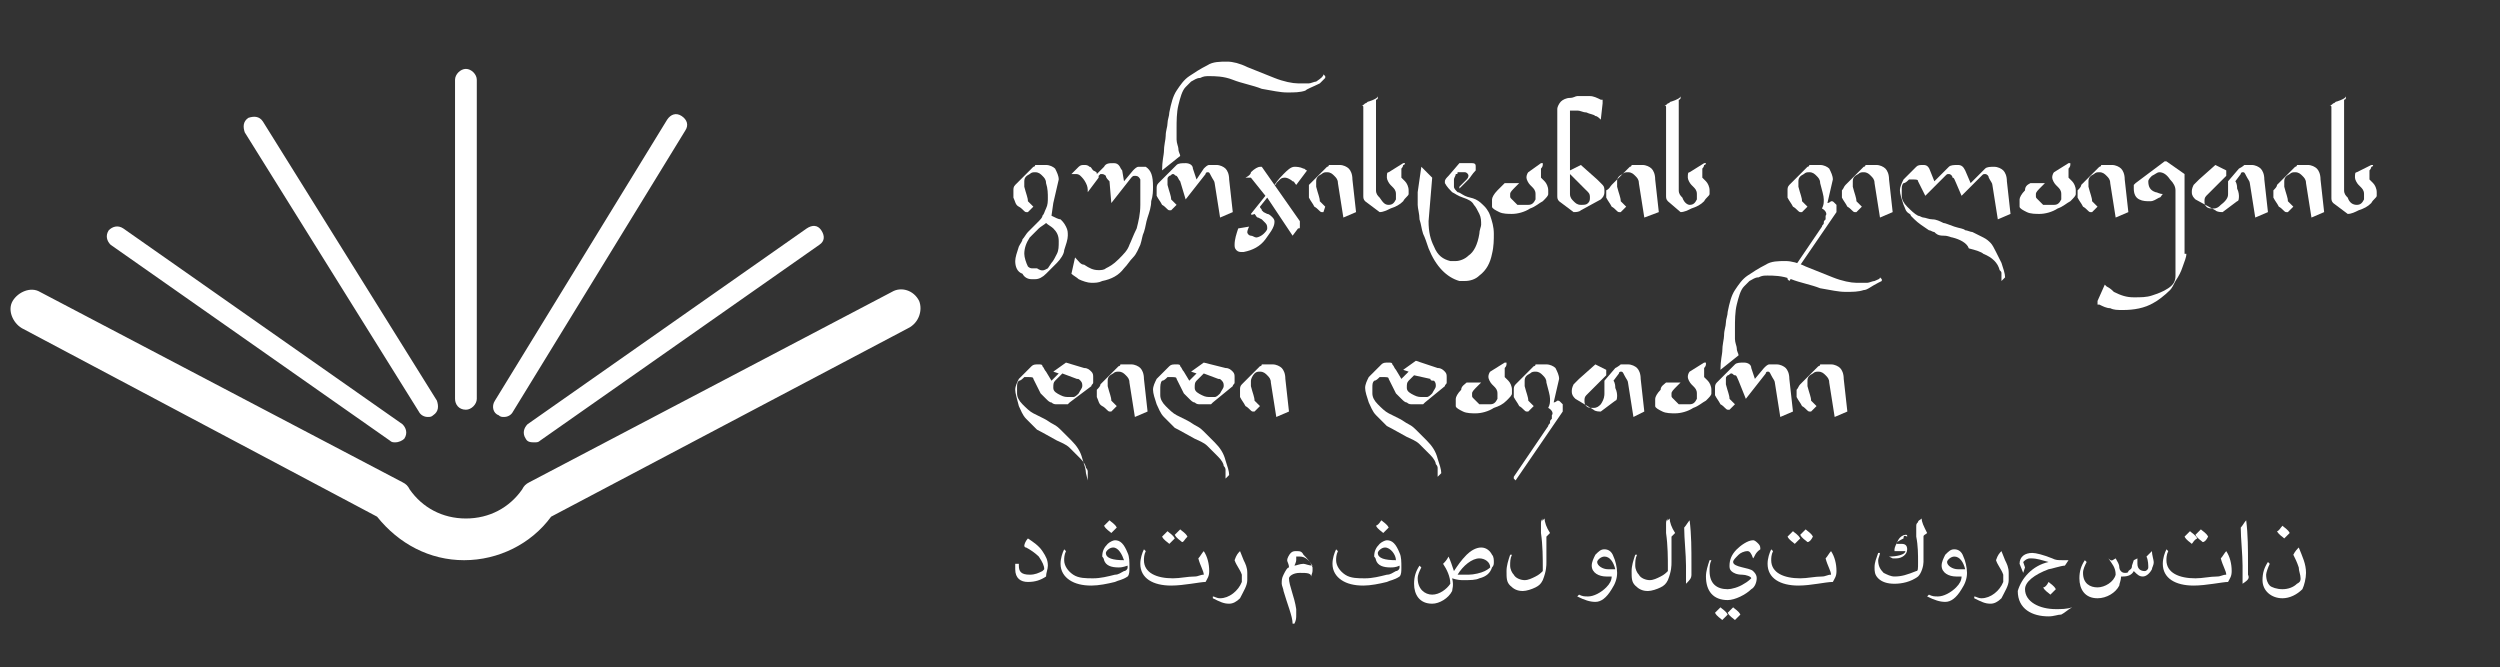 <?xml version="1.0" encoding="utf-8"?>
<!-- Generator: Adobe Illustrator 23.0.6, SVG Export Plug-In . SVG Version: 6.00 Build 0)  -->
<svg version="1.1" id="Layer_1" xmlns="http://www.w3.org/2000/svg" xmlns:xlink="http://www.w3.org/1999/xlink" x="0px" y="0px"
	 viewBox="0 0 137.9 36.8" style="enable-background:new 0 0 137.9 36.8;" xml:space="preserve">
<rect x="0" y="0" width="137.9" height="36.8" fill="#333333" stroke="none"/>
<style type="text/css">
	.st0{fill:#FFFFFF;}
</style>
<g>
	<path class="st0" d="M56.2,31.2c0,0.3,0.1,0.5,0.6,0.5c0.3,0,0.5-0.1,0.7-0.2c0,0,0.1-0.1,0.1-0.1c0-0.2-0.1-0.4-0.3-0.7
		c-0.2-0.2-0.5-0.4-0.7-0.5c-0.1,0-0.1-0.1-0.1-0.1c0-0.1,0.1-0.3,0.2-0.4l0,0c0.3,0.2,0.6,0.4,0.8,0.7c0.2,0.3,0.3,0.5,0.3,0.8
		c0,0.2-0.1,0.4-0.1,0.6c-0.3,0.2-0.6,0.3-1,0.3c-0.4,0-0.7-0.2-0.7-0.7c0-0.1,0-0.1,0-0.3H56.2z"/>
	<path class="st0" d="M61.7,31.3c-0.4,0-0.7-0.1-0.8-0.4c0-0.1-0.1-0.2-0.1-0.2c0-0.3,0.1-0.5,0.3-0.7c0.1-0.1,0.3-0.2,0.4-0.2
		c0.3,0,0.5,0.2,0.7,0.7c0.1,0.2,0.1,0.5,0.1,0.8c0,0.2,0,0.4-0.1,0.5c-0.3,0.2-0.5,0.2-0.7,0.3c-0.4,0.1-0.9,0.2-1.3,0.2
		c-0.5,0-0.9-0.1-1.2-0.3c-0.3-0.2-0.5-0.5-0.5-0.9c0-0.3,0.1-0.6,0.2-0.8l0.1,0.1c-0.1,0.2-0.1,0.4-0.1,0.5c0,0.3,0.2,0.6,0.5,0.8
		c0.3,0.2,0.7,0.2,1.1,0.2c0.4,0,0.8-0.1,1.2-0.2c0.2,0,0.3-0.1,0.5-0.2c0.1,0,0.2-0.1,0.2-0.2c0,0,0-0.1,0-0.1
		C61.9,31.3,61.8,31.3,61.7,31.3z M61.2,28.7c0.1,0.1,0.3,0.2,0.4,0.4c-0.1,0.1-0.2,0.2-0.3,0.3c-0.1-0.1-0.3-0.2-0.4-0.4
		C61,28.9,61.1,28.8,61.2,28.7z M61.4,30.2c-0.2,0-0.4,0.2-0.4,0.3c0,0.3,0.4,0.4,1,0.4C61.9,30.6,61.7,30.2,61.4,30.2z"/>
	<path class="st0" d="M64.6,32.3c-1,0-1.7-0.4-1.7-1.2c0-0.3,0.1-0.6,0.2-0.8l0.1,0.1c-0.1,0.2-0.1,0.4-0.1,0.5c0,0.7,0.7,1,1.6,1
		c0.4,0,0.8-0.1,1.2-0.1c0.2,0,0.3-0.1,0.5-0.1c0,0,0,0,0,0c0-0.2-0.2-0.5-0.3-0.9c0.1-0.1,0.2-0.3,0.3-0.4h0
		c0.2,0.3,0.3,0.7,0.3,1.1c0,0.3-0.1,0.4-0.2,0.6C66.2,32.1,65.3,32.3,64.6,32.3z M64.5,30c-0.1-0.1-0.3-0.2-0.4-0.4
		c0.1-0.1,0.2-0.2,0.3-0.3c0.1,0.1,0.3,0.2,0.4,0.4C64.7,29.8,64.6,29.9,64.5,30z M65.2,29.9c-0.1-0.1-0.3-0.2-0.4-0.4
		c0.1-0.1,0.2-0.2,0.3-0.3c0.1,0.1,0.3,0.2,0.4,0.4C65.3,29.8,65.3,29.9,65.2,29.9z"/>
	<path class="st0" d="M68.4,30.4l0.2,0.5c0.1,0.2,0.2,0.4,0.2,0.7v0.4c0,0.3-0.2,0.6-0.4,1c-0.2,0.2-0.4,0.3-0.6,0.3
		c-0.3,0-0.5-0.1-0.9-0.3l0-0.1c0.1,0,0.2,0.1,0.4,0.1c0.5,0,1-0.4,1.2-0.9c0-0.1,0-0.1,0-0.2c0-0.1,0-0.1,0-0.2
		c-0.1-0.3-0.3-0.5-0.4-0.8C68.2,30.6,68.3,30.5,68.4,30.4L68.4,30.4z"/>
	<path class="st0" d="M71.7,31.6c-0.4,0-0.6,0.2-0.6,0.3c0,0.4,0.3,1,0.4,1.7c0,0.1,0,0.2,0,0.3c0,0.2,0,0.3-0.1,0.5l-0.1,0
		c0-0.4-0.3-1.1-0.5-1.8c0-0.1-0.1-0.3-0.1-0.4c0-0.2,0-0.3,0.1-0.5c0.1-0.2,0.2-0.4,0.3-0.4c0-0.2-0.1-0.3-0.1-0.4
		c0-0.1,0.1-0.3,0.2-0.4c0.1-0.1,0.2-0.1,0.3-0.1c0.2,0,0.3,0,0.4,0.2c0.2,0.2,0.4,0.4,0.5,0.7c0,0.1,0,0.2,0,0.2
		c0,0.1-0.1,0.3-0.1,0.4C72.4,31.6,72.1,31.6,71.7,31.6z M72.4,31.2c-0.2-0.3-0.4-0.5-0.7-0.5c-0.1,0-0.1,0-0.2,0l0,0.2
		c0,0.1-0.1,0.3-0.1,0.3c0.1,0,0.3-0.1,0.5-0.1C72,31.1,72.2,31.2,72.4,31.2L72.4,31.2z"/>
	<path class="st0" d="M76.7,31.3c-0.4,0-0.7-0.1-0.8-0.4c0-0.1-0.1-0.2-0.1-0.2c0-0.3,0.1-0.5,0.3-0.7c0.1-0.1,0.3-0.2,0.4-0.2
		c0.3,0,0.5,0.2,0.7,0.7c0.1,0.2,0.1,0.5,0.1,0.8c0,0.2,0,0.4-0.1,0.5c-0.3,0.2-0.5,0.2-0.7,0.3c-0.4,0.1-0.9,0.2-1.3,0.2
		c-0.5,0-0.9-0.1-1.2-0.3c-0.3-0.2-0.5-0.5-0.5-0.9c0-0.3,0.1-0.6,0.2-0.8l0.1,0.1c-0.1,0.2-0.1,0.4-0.1,0.5c0,0.3,0.2,0.6,0.5,0.8
		c0.3,0.2,0.7,0.2,1.1,0.2c0.4,0,0.8-0.1,1.2-0.2c0.2,0,0.3-0.1,0.5-0.2c0.1,0,0.2-0.1,0.2-0.2c0,0,0-0.1,0-0.1
		C77,31.3,76.8,31.3,76.7,31.3z M76.2,28.7c0.1,0.1,0.3,0.2,0.4,0.4c-0.1,0.1-0.2,0.2-0.3,0.3c-0.1-0.1-0.3-0.2-0.4-0.4
		C76.1,28.9,76.1,28.8,76.2,28.7z M76.4,30.2c-0.2,0-0.4,0.2-0.4,0.3c0,0.3,0.4,0.4,1,0.4C77,30.6,76.7,30.2,76.4,30.2z"/>
	<path class="st0" d="M80.1,32.6c-0.2,0.4-0.7,0.7-1.1,0.7c-0.7,0-1-0.5-1-1.1c0-0.4,0.1-0.7,0.3-1l0.1,0.1
		c-0.1,0.2-0.2,0.4-0.2,0.6c0,0.6,0.4,0.9,0.8,0.9c0.4,0,0.8-0.3,1-0.6c0-0.4-0.2-0.8-0.4-1.1c0.1-0.1,0.2-0.2,0.3-0.4l0,0
		c0.1,0.2,0.2,0.5,0.3,0.8h0c0.2-0.3,0.4-0.6,0.7-0.9c0.2-0.2,0.5-0.4,0.8-0.4c0.3,0,0.5,0.2,0.6,0.4c0.1,0.1,0.1,0.3,0.1,0.4
		c0,0.1,0,0.2-0.1,0.3c-0.1,0.3-0.3,0.5-0.7,0.6c-0.2,0.1-0.5,0.1-0.9,0.1c-0.1,0-0.3,0-0.6-0.1C80.2,32.3,80.1,32.5,80.1,32.6z
		 M81,31.7c0.3,0,0.7-0.1,0.9-0.2c0.2-0.1,0.3-0.2,0.3-0.2c0-0.3-0.3-0.5-0.6-0.5c-0.4,0-0.9,0.4-1.2,0.9
		C80.5,31.7,80.7,31.7,81,31.7z"/>
	<path class="st0" d="M85.2,28.6c0,0.2,0.1,0.5,0.3,0.8c-0.1,0.1-0.1,0.1-0.2,0.2c0,0.4,0,1,0,1.4c0,0.2,0,0.5-0.2,1
		c-0.1,0.2-0.2,0.3-0.4,0.4c-0.2,0.1-0.5,0.2-0.7,0.2c-0.3,0-0.5-0.1-0.7-0.3c-0.2-0.2-0.2-0.4-0.2-0.8c0-0.3,0.1-0.6,0.2-0.9l0.1,0
		c-0.1,0.2-0.1,0.4-0.1,0.6c0,0.2,0.1,0.4,0.2,0.5c0.1,0.2,0.4,0.3,0.6,0.3c0.2,0,0.4-0.1,0.6-0.2c0.2-0.1,0.3-0.2,0.4-0.3
		c0-0.1,0-0.1,0-0.2c0-0.5,0-1.2-0.1-1.9c0-0.1,0-0.3,0-0.5c0-0.1,0-0.2,0.1-0.3C85,28.8,85.1,28.7,85.2,28.6L85.2,28.6z"/>
	<path class="st0" d="M88.6,31.8c-0.4,0-0.8-0.2-0.8-0.6c0-0.2,0.1-0.4,0.2-0.6c0.2-0.2,0.3-0.3,0.5-0.3c0.2,0,0.4,0.1,0.5,0.4
		c0.1,0.2,0.2,0.6,0.2,0.9c0,0.3-0.1,0.6-0.3,0.9c-0.3,0.5-0.6,0.7-0.9,0.7c-0.3,0-0.6-0.1-1-0.3l0.1-0.1c0.2,0.1,0.3,0.1,0.5,0.1
		c0.3,0,0.7-0.2,1-0.5c0.2-0.2,0.3-0.4,0.3-0.6C88.9,31.8,88.8,31.8,88.6,31.8z M88.5,30.7c-0.2,0-0.4,0.2-0.4,0.3
		c0,0.2,0.3,0.4,0.6,0.4c0.1,0,0.3,0,0.4,0C89,31,88.8,30.7,88.5,30.7z"/>
	<path class="st0" d="M92.1,28.6c0,0.2,0.1,0.5,0.3,0.8c-0.1,0.1-0.1,0.1-0.2,0.2c0,0.4,0,1,0,1.4c0,0.2,0,0.5-0.2,1
		c-0.1,0.2-0.2,0.3-0.4,0.4c-0.2,0.1-0.5,0.2-0.7,0.2c-0.3,0-0.5-0.1-0.7-0.3c-0.2-0.2-0.2-0.4-0.2-0.8c0-0.3,0.1-0.6,0.2-0.9l0.1,0
		c-0.1,0.2-0.1,0.4-0.1,0.6c0,0.2,0.1,0.4,0.2,0.5c0.1,0.2,0.4,0.3,0.6,0.3c0.2,0,0.4-0.1,0.6-0.2c0.2-0.1,0.3-0.2,0.4-0.3
		c0-0.1,0-0.1,0-0.2c0-0.5,0-1.2-0.1-1.9c0-0.1,0-0.3,0-0.5c0-0.1,0-0.2,0.1-0.3C91.9,28.8,92,28.7,92.1,28.6L92.1,28.6z"/>
	<path class="st0" d="M93,32.2c0-0.2,0-0.5,0-0.7v-0.3c0-0.6-0.1-1.5-0.1-2.1c0.1-0.1,0.2-0.3,0.3-0.4l0,0c0.1,0.8,0.1,1.6,0.1,2.4
		c0,0.2,0,0.4,0,0.6C93.3,31.9,93.2,32,93,32.2L93,32.2z"/>
	<path class="st0" d="M96.7,30.8c-0.1-0.3-0.2-0.4-0.3-0.4c-0.2,0-0.4,0.1-0.5,0.2c-0.2,0.2-0.3,0.3-0.3,0.4c0,0.3,0.9,0.3,1.1,0.5
		c0.1,0.1,0.2,0.2,0.2,0.4c0,0.2-0.1,0.5-0.3,0.6c-0.3,0.3-0.9,0.6-1.3,0.6c-0.8,0-1.2-0.5-1.2-1.3c0-0.3,0.1-0.6,0.2-0.9l0.1,0
		c-0.1,0.2-0.1,0.4-0.1,0.6c0,0.7,0.4,1,1,1c0.2,0,0.6-0.1,0.9-0.3c0.2-0.1,0.4-0.3,0.4-0.3c0-0.1-0.3-0.2-0.5-0.2
		c-0.3,0-0.5-0.1-0.6-0.2c-0.1-0.1-0.1-0.2-0.1-0.3c0-0.3,0.1-0.6,0.4-0.9c0.2-0.2,0.6-0.5,0.9-0.5c0.1,0,0.2,0.1,0.3,0.2
		c0.1,0.1,0.1,0.2,0.1,0.3C96.8,30.5,96.8,30.7,96.7,30.8L96.7,30.8z M95,34.2c-0.1-0.1-0.3-0.2-0.4-0.4c0.1-0.1,0.2-0.2,0.3-0.3
		c0.1,0.1,0.3,0.2,0.4,0.4C95.2,34,95.1,34.1,95,34.2z M95.7,34.2c-0.1-0.1-0.3-0.2-0.4-0.4c0.1-0.1,0.2-0.2,0.3-0.3
		c0.1,0.1,0.3,0.2,0.4,0.4C95.9,34,95.8,34.1,95.7,34.2z"/>
	<path class="st0" d="M99.2,32.3c-1,0-1.7-0.4-1.7-1.2c0-0.3,0.1-0.6,0.2-0.8l0.1,0.1c-0.1,0.2-0.1,0.4-0.1,0.5c0,0.7,0.7,1,1.6,1
		c0.4,0,0.8-0.1,1.2-0.1c0.2,0,0.3-0.1,0.5-0.1c0,0,0,0,0,0c0-0.2-0.2-0.5-0.3-0.9c0.1-0.1,0.2-0.3,0.3-0.4h0
		c0.2,0.3,0.3,0.7,0.3,1.1c0,0.3-0.1,0.4-0.2,0.6C100.7,32.1,99.9,32.3,99.2,32.3z M99,30c-0.1-0.1-0.3-0.2-0.4-0.4
		c0.1-0.1,0.2-0.2,0.3-0.3c0.1,0.1,0.3,0.2,0.4,0.4C99.2,29.8,99.1,29.9,99,30z M99.7,29.9c-0.1-0.1-0.3-0.2-0.4-0.4
		c0.1-0.1,0.2-0.2,0.3-0.3c0.1,0.1,0.3,0.2,0.4,0.4C99.9,29.8,99.8,29.9,99.7,29.9z"/>
	<path class="st0" d="M106,28.6c0,0.2,0.1,0.4,0.3,0.8c-0.1,0.1-0.2,0.1-0.2,0.2c0,0.5,0,1,0,1.4c0,0.2-0.1,0.6-0.3,0.8
		c-0.4,0.3-0.9,0.4-1.3,0.4c-0.4,0-0.7-0.1-0.9-0.3c-0.2-0.2-0.2-0.4-0.2-0.6c0-0.3,0.1-0.5,0.2-0.8l0.1,0c0,0.1-0.1,0.3-0.1,0.4
		c0,0.3,0.1,0.5,0.3,0.7c0.2,0.1,0.4,0.2,0.6,0.2c0.4,0,0.7-0.1,1.2-0.3c0.1,0,0.1-0.1,0.1-0.5c0-0.4,0-0.9-0.1-1.4
		c0-0.2,0-0.4,0-0.5c0-0.2,0-0.2,0.1-0.3C105.8,28.7,105.9,28.7,106,28.6L106,28.6z M105,29.7L105,29.7c-0.2,0.1-0.4,0.2-0.4,0.3
		h0.3c0.2,0,0.3,0.1,0.3,0.3c0,0.3-0.3,0.5-0.6,0.5c-0.1,0-0.2,0-0.2,0l-0.2-0.1v0c0.4,0,0.9-0.1,0.9-0.3c0,0-0.1,0-0.3,0
		c-0.2,0-0.3,0-0.3,0v-0.1c0-0.1,0.1-0.3,0.2-0.5c0.1-0.2,0.3-0.3,0.4-0.3c0.1,0,0.1,0,0.1,0.1C105,29.5,105,29.6,105,29.7L105,29.7
		z"/>
	<path class="st0" d="M107.9,31.8c-0.4,0-0.8-0.2-0.8-0.6c0-0.2,0.1-0.4,0.2-0.6c0.2-0.2,0.3-0.3,0.5-0.3c0.2,0,0.4,0.1,0.5,0.4
		c0.1,0.2,0.2,0.6,0.2,0.9c0,0.3-0.1,0.6-0.3,0.9c-0.3,0.5-0.6,0.7-0.9,0.7c-0.3,0-0.6-0.1-1-0.3l0.1-0.1c0.2,0.1,0.3,0.1,0.5,0.1
		c0.3,0,0.7-0.2,1-0.5c0.2-0.2,0.3-0.4,0.3-0.6C108.2,31.8,108.1,31.8,107.9,31.8z M107.8,30.7c-0.2,0-0.4,0.2-0.4,0.3
		c0,0.2,0.3,0.4,0.6,0.4c0.1,0,0.3,0,0.4,0C108.3,31,108.1,30.7,107.8,30.7z"/>
	<path class="st0" d="M110.4,30.4l0.2,0.5c0.1,0.2,0.2,0.4,0.2,0.7v0.4c0,0.3-0.2,0.6-0.4,1c-0.2,0.2-0.4,0.3-0.6,0.3
		c-0.3,0-0.5-0.1-0.9-0.3l0-0.1c0.1,0,0.2,0.1,0.4,0.1c0.5,0,1-0.4,1.2-0.9c0-0.1,0-0.1,0-0.2c0-0.1,0-0.1,0-0.2
		c-0.1-0.3-0.3-0.5-0.4-0.8C110.2,30.6,110.3,30.5,110.4,30.4L110.4,30.4z"/>
	<path class="st0" d="M113,31c-0.4-0.1-0.6-0.2-1-0.2c-0.2,0-0.3,0.1-0.4,0.2l0.1,0.3l-0.1,0.3l0,0l-0.2-0.5c0-0.4,0.3-0.6,0.7-0.6
		c0.2,0,0.6,0.1,1.1,0.3c0.2,0.1,0.3,0.1,0.6,0.1l0.3,0l0,0l-0.2,0.3c-0.2,0-0.8,0.2-0.9,0.2c-0.8,0.3-1.3,0.7-1.3,1.1
		c0,0.7,0.8,1.1,1.7,1.1c0.3,0,0.6,0,0.9-0.1l0,0c-0.2,0.1-0.4,0.3-0.6,0.4c-0.2,0-0.4,0.1-0.7,0.1c-0.9,0-1.7-0.4-1.7-1.4
		C111.5,31.9,112.1,31.2,113,31L113,31z M113,32.1c0.1,0.1,0.3,0.2,0.4,0.4c-0.1,0.1-0.2,0.2-0.3,0.3c-0.1-0.1-0.3-0.2-0.4-0.4
		C112.8,32.4,112.9,32.3,113,32.1z"/>
	<path class="st0" d="M116.7,30.8c0.1,0.2,0.2,0.3,0.2,0.5c0,0.1,0.1,0.3,0.3,0.3c0.1,0,0.2,0,0.2-0.1c0.1-0.1,0.2-0.1,0.2-0.3
		l0.1-0.3l0.2-0.1l0,0c0,0.1,0,0.2,0,0.3c0,0.3,0.2,0.4,0.4,0.4c0.1,0,0.2-0.1,0.2-0.2c0-0.1,0-0.4-0.1-0.6c0.1-0.1,0.2-0.2,0.3-0.3
		l0,0c0,0.2,0.1,0.5,0.1,0.6c0,0.2-0.1,0.3-0.1,0.4c-0.1,0.2-0.3,0.4-0.5,0.4c-0.2,0-0.3-0.1-0.5-0.3h0c-0.1,0.2-0.3,0.3-0.6,0.3
		h-0.1c0,0.2-0.1,0.4-0.1,0.5c-0.2,0.4-0.7,0.7-1.2,0.7c-0.7,0-1-0.5-1-1.1c0-0.4,0.1-0.7,0.3-1l0.1,0.1c-0.1,0.2-0.2,0.4-0.2,0.6
		c0,0.6,0.4,0.8,0.8,0.8c0.4,0,0.9-0.3,1-0.7c0-0.4-0.2-0.6-0.4-0.9C116.5,31,116.5,30.9,116.7,30.8L116.7,30.8z"/>
	<path class="st0" d="M121,32.3c-1,0-1.7-0.4-1.7-1.2c0-0.3,0.1-0.6,0.2-0.8l0.1,0.1c-0.1,0.2-0.1,0.4-0.1,0.5c0,0.7,0.7,1,1.6,1
		c0.4,0,0.8-0.1,1.2-0.1c0.2,0,0.3-0.1,0.5-0.1c0,0,0,0,0,0c0-0.2-0.2-0.5-0.3-0.9c0.1-0.1,0.2-0.3,0.3-0.4h0
		c0.2,0.3,0.3,0.7,0.3,1.1c0,0.3-0.1,0.4-0.2,0.6C122.6,32.1,121.7,32.3,121,32.3z M120.9,30c-0.1-0.1-0.3-0.2-0.4-0.4
		c0.1-0.1,0.2-0.2,0.3-0.3c0.1,0.1,0.3,0.2,0.4,0.4C121,29.8,121,29.9,120.9,30z M121.5,29.9c-0.1-0.1-0.3-0.2-0.4-0.4
		c0.1-0.1,0.2-0.2,0.3-0.3c0.1,0.1,0.3,0.2,0.4,0.4C121.7,29.8,121.6,29.9,121.5,29.9z"/>
	<path class="st0" d="M123.7,32.2c0-0.2,0-0.5,0-0.7v-0.3c0-0.6-0.1-1.5-0.1-2.1c0.1-0.1,0.2-0.3,0.3-0.4l0,0
		c0.1,0.8,0.1,1.6,0.1,2.4c0,0.2,0,0.4,0,0.6C124.1,31.9,124,32,123.7,32.2L123.7,32.2z"/>
	<path class="st0" d="M126.8,30.2c0.2,0.5,0.4,0.9,0.4,1.4c0,0.3-0.1,0.7-0.2,0.9c-0.3,0.3-0.7,0.5-1.1,0.5c-0.6,0-1.1-0.4-1.1-1
		c0-0.4,0.1-0.7,0.3-1l0.1,0.1c-0.1,0.2-0.2,0.5-0.2,0.6c0,0.3,0.1,0.5,0.2,0.6c0.1,0.1,0.4,0.2,0.7,0.2c0.3,0,0.6-0.1,0.8-0.3
		c0.2-0.1,0.2-0.2,0.2-0.3c0-0.2-0.1-0.4-0.1-0.6c-0.1-0.3-0.2-0.5-0.3-0.7C126.6,30.4,126.7,30.3,126.8,30.2L126.8,30.2z M125.9,29
		c0.1,0.1,0.3,0.2,0.4,0.4c-0.1,0.1-0.2,0.2-0.3,0.3c-0.1-0.1-0.3-0.2-0.4-0.4C125.7,29.3,125.8,29.1,125.9,29z"/>
</g>
<g>
	<g id="XMLID_19_">
		<g>
			<path class="st0" d="M50.1,18.1L30.4,28.5c-1.1,1.5-2.9,2.4-4.8,2.4c-1.9,0-3.6-0.9-4.8-2.4L1.2,18.1c-0.5-0.3-0.8-1-0.5-1.5
				c0.3-0.5,1-0.8,1.5-0.5l20,10.5c0.2,0.1,0.3,0.2,0.4,0.4c0.7,1,1.8,1.6,3.1,1.6c1.3,0,2.4-0.6,3.1-1.6c0.1-0.2,0.2-0.3,0.4-0.4
				l20-10.5c0.5-0.3,1.2-0.1,1.5,0.5C50.9,17.1,50.7,17.8,50.1,18.1z M23.1,22.7c0.1,0.2,0.3,0.3,0.5,0.3c0.1,0,0.2,0,0.3-0.1
				c0.3-0.2,0.3-0.5,0.2-0.8L14.5,6.7c-0.2-0.3-0.5-0.3-0.8-0.2c-0.3,0.2-0.3,0.5-0.2,0.8L23.1,22.7z M6.1,13.5l15.4,10.8
				c0.1,0.1,0.2,0.1,0.3,0.1c0.2,0,0.4-0.1,0.5-0.2c0.2-0.3,0.1-0.6-0.1-0.8L6.8,12.6c-0.3-0.2-0.6-0.1-0.8,0.1
				C5.8,13,5.9,13.3,6.1,13.5z M29,24.2c0.1,0.2,0.3,0.2,0.5,0.2c0.1,0,0.2,0,0.3-0.1l15.4-10.8c0.3-0.2,0.3-0.5,0.1-0.8
				c-0.2-0.3-0.5-0.3-0.8-0.1L29.1,23.4C28.9,23.6,28.8,23.9,29,24.2z M27.5,22.9c0.1,0.1,0.2,0.1,0.3,0.1c0.2,0,0.4-0.1,0.5-0.3
				l9.5-15.5c0.2-0.3,0.1-0.6-0.2-0.8c-0.3-0.2-0.6-0.1-0.8,0.2l-9.5,15.5C27.1,22.4,27.2,22.8,27.5,22.9z M25.7,22.6
				c0.3,0,0.6-0.3,0.6-0.6V4.4c0-0.3-0.3-0.6-0.6-0.6c-0.3,0-0.6,0.3-0.6,0.6V22C25.1,22.3,25.3,22.6,25.7,22.6z"/>
		</g>
	</g>
</g>
<g>
	<g>
		<path class="st0" d="M58.3,14.5l-0.6,0.6c-0.2,0.2-0.4,0.3-0.6,0.3c-0.1,0-0.1,0-0.2,0c-0.2,0-0.4-0.1-0.5-0.3
			C56.1,15,56,14.7,56,14.4c0-0.2,0.1-0.5,0.2-0.8c0.1-0.2,0.2-0.3,0.2-0.4c0.1-0.1,0.2-0.3,0.3-0.4c0.1-0.1,0.2-0.2,0.3-0.3
			c0.1-0.1,0.2-0.2,0.2-0.2c0.2-0.2,0.3-0.3,0.3-0.4c0.1-0.1,0.1-0.2,0.2-0.4c0.1-0.2,0.1-0.4,0.1-0.6c0-0.2,0-0.5-0.1-0.8
			c0-0.2-0.1-0.3-0.2-0.4c-0.1-0.1-0.2-0.2-0.4-0.2c-0.1,0-0.2,0-0.3,0.1c-0.2,0.1-0.3,0.2-0.3,0.4c0,0.1,0,0.2,0,0.3
			c0.1,0.4,0.2,0.6,0.2,0.8c0.1,0.1,0.2,0.2,0.3,0.3l0,0l-0.3,0.3l-0.1,0c-0.1,0-0.2-0.2-0.4-0.3s-0.2-0.3-0.3-0.5c0,0,0,0,0-0.1
			c0,0,0-0.1,0-0.1s0-0.1,0-0.2c0-0.1,0-0.2,0.1-0.3l1-1c0,0,0.1,0,0.1-0.1c0,0,0.1,0,0.1,0c0,0,0.1,0,0.1,0c0.1,0,0.2,0,0.4,0
			c0.2,0,0.4,0.1,0.5,0.2c0.1,0.2,0.2,0.4,0.2,0.6l-0.3,1.3L58,11.9c0.2,0.1,0.4,0.2,0.5,0.2c0.1,0.1,0.2,0.2,0.3,0.4
			c0.1,0.2,0.1,0.3,0.1,0.5c0,0.2-0.1,0.5-0.2,0.8C58.7,14,58.5,14.3,58.3,14.5z M57.8,14.8l0.2-0.3c0.1-0.1,0.2-0.3,0.3-0.5
			c0.1-0.2,0.1-0.4,0.1-0.7c0-0.3-0.1-0.5-0.3-0.7c-0.1-0.1-0.3-0.2-0.4-0.3c-0.1,0.1-0.3,0.2-0.4,0.3c-0.2,0.2-0.4,0.4-0.5,0.5
			c-0.2,0.3-0.3,0.6-0.3,0.9c0,0.2,0.1,0.5,0.2,0.7c0,0,0.1,0.1,0.2,0.1c0.1,0,0.2,0,0.3,0C57.5,15,57.6,14.9,57.8,14.8z"/>
		<path class="st0" d="M60.5,9.6l0.4-0.4C61,9,61.2,9,61.4,9c0.1,0,0.2,0,0.3,0.1c0.1,0.1,0.1,0.2,0.2,0.3L62,10l0.5-0.6
			c0.1-0.1,0.2-0.2,0.3-0.2c0,0,0,0,0.1,0c0,0,0.1,0,0.1,0c0,0,0.1,0,0.1,0c0,0,0.1,0,0.1,0c0.3,0.2,0.4,0.5,0.4,1.1
			c0,0.2,0,0.5-0.1,0.8c0,0.3-0.1,0.6-0.2,0.9c-0.1,0.3-0.1,0.5-0.2,0.8c-0.1,0.2-0.1,0.4-0.2,0.7c-0.1,0.2-0.2,0.5-0.4,0.7
			c-0.2,0.2-0.3,0.4-0.5,0.6c-0.3,0.4-0.7,0.6-1.2,0.7c-0.2,0.1-0.4,0.1-0.6,0.1c-0.2,0-0.5-0.1-0.7-0.2c-0.1-0.1-0.3-0.2-0.4-0.3
			l0.2-0.9c0.2,0.2,0.3,0.4,0.5,0.4c0.3,0.2,0.5,0.3,0.8,0.3c0.1,0,0.3,0,0.4-0.1c0.2-0.1,0.4-0.2,0.7-0.5c0.3-0.3,0.5-0.5,0.6-0.8
			c0.1-0.2,0.2-0.5,0.4-0.9c0.1-0.4,0.2-0.8,0.2-1.3c0,0,0-0.1,0-0.1c0-0.1,0-0.2,0-0.2c0-0.1,0-0.2,0-0.2c0-0.1,0-0.2,0-0.3
			c0-0.3,0-0.5,0-0.6c-0.1-0.2-0.2-0.2-0.3-0.2c-0.1,0-0.1,0-0.2,0.1l-1.1,1.4L61.2,10C61.1,9.9,61,9.8,61,9.7c0,0-0.1-0.1-0.2-0.1
			c0,0-0.1,0-0.1,0c0,0,0,0-0.1,0.1c0,0,0,0.1,0,0.1L60,10.6c0-0.2,0-0.3-0.1-0.5c-0.1-0.2-0.2-0.3-0.3-0.4
			c-0.1-0.1-0.2-0.1-0.3-0.1l-0.2,0l0.4-0.4c0,0,0,0,0,0c0,0,0,0,0,0c0,0,0,0,0,0c0.1-0.1,0.2-0.1,0.3-0.1c0.1,0,0.2,0,0.3,0.1
			c0.1,0,0.1,0.1,0.2,0.2C60.5,9.5,60.5,9.5,60.5,9.6z"/>
		<path class="st0" d="M66.4,9.3c0.1-0.1,0.2-0.2,0.3-0.2c0.1,0,0.2,0,0.4,0c0.2,0,0.4,0.1,0.5,0.2c0.1,0.1,0.2,0.3,0.2,0.6l0.2,1.8
			L67.3,12L67,10.1c0-0.1-0.1-0.2-0.2-0.4c-0.1-0.2-0.1-0.2-0.2-0.2c0,0-0.1,0-0.1,0.1l-1.1,1.4L65.1,10C65,9.9,65,9.8,64.9,9.7
			c-0.1,0-0.1-0.1-0.2-0.1c-0.1,0-0.1,0.1-0.2,0.1c-0.1,0.1-0.1,0.1-0.1,0.2c0,0.1,0,0.2,0,0.3c0.1,0.4,0.2,0.6,0.2,0.8
			c0.1,0.1,0.2,0.2,0.3,0.3l0,0l-0.3,0.3l-0.1,0c-0.1,0-0.2-0.2-0.4-0.3c-0.1-0.2-0.2-0.3-0.3-0.5c0,0,0,0,0-0.1c0,0,0-0.1,0-0.1
			s0-0.1,0-0.2c0-0.1,0-0.2,0.1-0.3l1-1c0.1-0.1,0.3-0.1,0.5-0.1c0.2,0,0.4,0.1,0.4,0.3l0.2,0.6L66.4,9.3z M72.8,4.6
			C72.4,4.8,72.1,4.9,72,5c-0.3,0.1-0.6,0.1-1,0.1c-0.4,0-0.8-0.1-1.4-0.2c-0.5-0.2-1.1-0.3-1.6-0.5c-0.5-0.2-1-0.2-1.3-0.2
			c-0.2,0-0.3,0-0.5,0.1c-0.2,0-0.3,0.1-0.5,0.2c-0.1,0.1-0.2,0.2-0.3,0.3c-0.2,0.2-0.3,0.6-0.4,1c-0.1,0.4-0.1,0.9-0.1,1.3
			c0,0.2,0,0.4,0,0.6c0,0.2,0.1,0.4,0.1,0.5c0,0.2,0.1,0.3,0.1,0.4l-1,0.8c0-0.5,0.1-0.9,0.1-1c0-0.4,0.1-0.7,0.1-0.9
			c0-0.3,0.1-0.5,0.1-0.7c0-0.2,0.1-0.4,0.1-0.6c0.1-0.5,0.2-0.9,0.4-1.2c0.2-0.3,0.4-0.6,0.7-0.8c0.3-0.2,0.6-0.4,1-0.6
			c0.3-0.2,0.7-0.2,1.1-0.2c0.3,0,0.7,0.1,1.1,0.3c0.5,0.2,1,0.4,1.5,0.6c0.5,0.2,1,0.3,1.3,0.3c0.2,0,0.4,0,0.6,0
			c0.1,0,0.3-0.1,0.4-0.1C72.9,4.3,73,4.2,73,4.1c0,0,0,0,0.1,0.1c0,0,0,0.1,0,0.1L72.8,4.6z"/>
		<path class="st0" d="M68.9,12.5c-0.1,0.2-0.1,0.3-0.1,0.3c0,0.1,0.1,0.2,0.2,0.2c0.1,0,0.2,0.1,0.3,0.1c0.1,0,0.3-0.1,0.4-0.2
			c0.1-0.1,0.2-0.2,0.2-0.3c0,0,0,0,0,0c0-0.1,0-0.2-0.1-0.3c-0.1-0.1-0.1-0.1-0.2-0.2l-0.2-0.1c-0.1,0-0.1-0.1-0.2-0.2
			C69,11.9,69,11.8,69,11.8l0.8-1l-0.8-1c0,0,0,0-0.1,0c-0.1,0-0.1,0-0.2,0c0.2-0.1,0.3-0.2,0.3-0.3c0.2-0.2,0.4-0.3,0.5-0.3l0.1,0
			l0.7,1c0.2-0.3,0.4-0.5,0.5-0.6c0.2-0.2,0.4-0.4,0.6-0.4c0.1,0,0.3,0,0.5,0.1c0.1,0,0.1,0.1,0.2,0.1l-0.6,0.8
			c-0.1-0.1-0.1-0.2-0.2-0.2c-0.1-0.1-0.3-0.2-0.4-0.2c-0.1,0-0.2,0-0.3,0.1c0,0,0,0-0.1,0.1s-0.1,0.1-0.1,0.1
			c0,0.1-0.1,0.1-0.1,0.1l1.4,2c0,0,0,0,0,0.1c0,0,0,0.1,0,0.1c0,0.1,0,0.1,0,0.1c0,0.1,0,0.1-0.1,0.1L71.3,13l-1.4-2.1l-0.4,0.5
			c0,0.1,0.1,0.1,0.1,0.2c0,0,0.1,0.1,0.1,0.1l0.2,0.1c0.1,0,0.2,0.1,0.3,0.2c0.1,0.1,0.1,0.2,0.1,0.2c0,0.1,0,0.2-0.1,0.4
			c-0.1,0.2-0.2,0.3-0.4,0.6c-0.3,0.4-0.7,0.6-1.2,0.7c0,0-0.1,0-0.1,0c-0.1,0-0.2,0-0.3-0.1c-0.1-0.1-0.1-0.2-0.1-0.3
			c0-0.3,0.1-0.6,0.2-0.9L68.9,12.5z"/>
		<path class="st0" d="M72.2,10.2l1-1c0,0,0.1,0,0.1-0.1c0,0,0.1,0,0.1,0c0,0,0.1,0,0.1,0c0.1,0,0.2,0,0.4,0c0.2,0,0.4,0.1,0.5,0.2
			c0.1,0.1,0.2,0.3,0.2,0.6l0.2,1.8L74.1,12l-0.3-1.9c0-0.2-0.1-0.3-0.2-0.4c-0.1-0.1-0.2-0.2-0.4-0.2c-0.1,0-0.2,0-0.3,0.1
			c-0.2,0.1-0.3,0.2-0.3,0.4c0,0.1,0,0.2,0,0.3c0.1,0.4,0.2,0.6,0.2,0.8c0.1,0.1,0.2,0.2,0.3,0.3l0,0L73,11.7l-0.1,0
			c-0.1,0-0.2-0.2-0.4-0.3c-0.1-0.2-0.2-0.3-0.3-0.5c0,0,0,0,0-0.1c0,0,0-0.1,0-0.1c0,0,0-0.1,0-0.2C72.2,10.4,72.2,10.3,72.2,10.2z
			"/>
		<path class="st0" d="M76.6,11.3c0.2,0,0.3-0.1,0.4-0.3c0-0.1,0-0.2,0-0.3c0-0.2-0.1-0.3-0.2-0.4l-0.1-0.1
			c-0.1-0.1-0.2-0.3-0.2-0.4c0-0.2,0-0.3,0.1-0.3L77.4,9l0.1,0c0,0,0,0.1-0.1,0.1c0,0,0,0.1-0.1,0.2c0,0.1,0,0.1,0,0.1
			c0,0.1,0,0.2,0,0.2c0,0,0,0.1,0,0.1c0,0,0,0,0,0.1l0.2,0.2c0.1,0.1,0.2,0.3,0.2,0.5c0,0.1,0,0.1,0,0.2c0,0.1-0.2,0.2-0.3,0.4
			c-0.2,0.2-0.4,0.3-0.7,0.4c-0.2,0.1-0.4,0.2-0.6,0.2l-0.8-0.6c-0.1-0.1-0.1-0.2-0.1-0.3c0,0,0,0,0,0V6c0-0.1,0-0.1,0-0.1
			c0,0,0-0.1-0.1-0.1c0.1,0,0.1,0,0.2-0.1c0.1,0,0.1-0.1,0.2-0.1c0.3-0.1,0.5-0.2,0.5-0.3c0,0,0,0.1,0,0.1c0,0,0,0.1-0.1,0.1
			c0,0,0,0.1,0,0.1v4.9c0,0.2,0.1,0.3,0.2,0.4C76.3,11.2,76.4,11.3,76.6,11.3z"/>
		<path class="st0" d="M82.2,11.9c0.1,0.3,0.2,0.6,0.2,1c0,0.3,0,0.7-0.1,1.1c-0.1,0.5-0.3,0.9-0.7,1.2c-0.2,0.2-0.5,0.3-0.8,0.3
			c-0.1,0-0.2,0-0.3,0c-0.7-0.2-1.3-0.8-1.7-1.8c-0.1-0.3-0.2-0.6-0.3-0.8c-0.1-0.3-0.1-0.5-0.2-0.8c0-0.3-0.1-0.6-0.1-0.8
			c0-0.2,0-0.4,0-0.7l0.2-1.4L79,9.8l-0.2,2.4c0,0.6,0.1,1,0.3,1.4c0.2,0.5,0.5,0.7,0.9,0.8c0.1,0,0.2,0,0.3,0
			c0.2,0,0.5-0.1,0.7-0.3c0.3-0.2,0.5-0.6,0.6-1.2c0-0.2,0.1-0.4,0.1-0.5c0-0.2,0-0.4-0.1-0.6c-0.1-0.2-0.2-0.4-0.3-0.5
			c-0.1-0.2-0.3-0.3-0.6-0.4c-0.3-0.1-0.4-0.2-0.6-0.3c-0.1-0.1-0.3-0.3-0.4-0.5c0,0,0-0.1,0-0.1c0-0.1,0.1-0.2,0.2-0.3L80.5,9
			c0,0,0.1,0,0.2,0C80.8,9,81,9,81.2,9c0.2,0,0.2,0.1,0.2,0.2c0,0.1,0,0.2,0,0.2c-0.2,0.2-0.3,0.4-0.4,0.5c-0.3,0.3-0.5,0.5-0.5,0.5
			l0-0.1l0.4-0.4c0,0,0.1-0.1,0.1-0.2c0-0.1-0.1-0.2-0.2-0.2c-0.1,0-0.2,0-0.3,0c0,0-0.1,0-0.1,0c0,0,0,0,0,0c0,0.1,0,0.1-0.1,0.1
			c0,0.1-0.1,0.2-0.1,0.3c0,0.1,0,0.3,0,0.4c0,0.1,0.1,0.2,0.2,0.3c0.1,0,0.2,0.1,0.4,0.2c0.2,0.1,0.4,0.1,0.6,0.2
			c0.2,0.1,0.3,0.2,0.5,0.4C81.9,11.4,82.1,11.6,82.2,11.9z"/>
		<path class="st0" d="M83,10.1h0.8c-0.1,0.1-0.2,0.2-0.2,0.2c-0.2,0.2-0.3,0.3-0.3,0.4c0,0,0,0.1,0,0.1c0,0.1,0,0.1,0.1,0.2
			c0.1,0.1,0.2,0.2,0.3,0.3c0.1,0,0.2,0,0.3,0c0.1,0,0.2,0,0.3,0c0.2,0,0.3-0.1,0.4-0.3c0-0.1,0-0.2,0-0.3c0-0.2-0.1-0.3-0.2-0.4
			l-0.1-0.1c-0.1-0.1-0.2-0.3-0.2-0.4c0-0.2,0.1-0.3,0.1-0.3L85,9l0.1,0c0,0,0,0.1,0,0.1c0,0,0,0.1-0.1,0.2c0,0.1,0,0.1,0,0.1
			c0,0.1,0,0.2,0,0.2c0,0,0,0.1,0,0.1c0,0,0,0,0,0.1l0.2,0.2c0.1,0.1,0.2,0.3,0.2,0.5c0,0.1,0,0.1,0,0.2c0,0.1-0.1,0.2-0.3,0.4
			c-0.2,0.1-0.4,0.3-0.7,0.4c-0.3,0.2-0.7,0.3-1,0.3c-0.2,0-0.5,0-0.7-0.1c-0.2-0.1-0.4-0.2-0.4-0.3c0-0.1,0-0.1,0-0.2c0,0,0,0,0,0
			c0-0.1,0-0.1,0-0.2c0-0.1,0.1-0.3,0.3-0.5C82.8,10.3,82.9,10.2,83,10.1z"/>
		<path class="st0" d="M88.3,6.6c-0.1-0.1-0.2-0.2-0.3-0.2c-0.1-0.1-0.3-0.1-0.5-0.2c-0.2,0-0.3-0.1-0.5-0.1c-0.2,0-0.3,0-0.4,0v3.3
			l0.6-0.3l0.9,0.8c0.1,0.1,0.2,0.2,0.3,0.3c0.1,0.1,0.1,0.2,0.1,0.4c0,0.2-0.1,0.3-0.2,0.4l-1.1,0.6c-0.1,0.1-0.3,0.1-0.4,0.1
			L86,11.1c-0.1-0.1-0.1-0.2-0.1-0.3c0,0,0,0,0,0V6c0-0.1,0.1-0.3,0.2-0.4s0.3-0.2,0.5-0.2c0.2,0,0.3-0.1,0.4-0.1c0.3,0,0.6,0,0.7,0
			c0.2,0,0.4,0.1,0.6,0.2c0,0,0.1,0,0.1,0c0,0,0,0.1,0,0.1c0,0,0,0,0,0.1L88.3,6.6z M86.6,9.6v1.1c0,0.2,0.1,0.3,0.2,0.4
			c0.1,0.1,0.2,0.2,0.4,0.2c0.2,0,0.3,0,0.4-0.1c0.1-0.1,0.1-0.2,0.1-0.3c0-0.1,0-0.2-0.1-0.3c0,0-0.1-0.1-0.2-0.2L86.6,9.6z"/>
		<path class="st0" d="M88.9,10.2l1-1c0,0,0.1,0,0.1-0.1c0,0,0.1,0,0.1,0c0,0,0.1,0,0.1,0c0.1,0,0.2,0,0.4,0c0.2,0,0.4,0.1,0.5,0.2
			c0.1,0.1,0.2,0.3,0.2,0.6l0.2,1.8L90.7,12l-0.3-1.9c0-0.2-0.1-0.3-0.2-0.4c-0.1-0.1-0.2-0.2-0.4-0.2c-0.1,0-0.2,0-0.3,0.1
			c-0.2,0.1-0.3,0.2-0.3,0.4c0,0.1,0,0.2,0,0.3c0.1,0.4,0.2,0.6,0.2,0.8c0.1,0.1,0.2,0.2,0.3,0.3l0,0l-0.3,0.3l-0.1,0
			c-0.1,0-0.2-0.2-0.4-0.3c-0.1-0.2-0.2-0.3-0.3-0.5c0,0,0,0,0-0.1c0,0,0-0.1,0-0.1c0,0,0-0.1,0-0.2C88.8,10.4,88.8,10.3,88.9,10.2z
			"/>
		<path class="st0" d="M93.2,11.3c0.2,0,0.3-0.1,0.4-0.3c0-0.1,0-0.2,0-0.3c0-0.2-0.1-0.3-0.2-0.4l-0.1-0.1
			c-0.1-0.1-0.2-0.3-0.2-0.4c0-0.2,0-0.3,0.1-0.3L94,9l0.1,0c0,0,0,0.1-0.1,0.1c0,0,0,0.1-0.1,0.2c0,0.1,0,0.1,0,0.1
			c0,0.1,0,0.2,0,0.2s0,0.1,0,0.1c0,0,0,0,0,0.1l0.2,0.2c0.1,0.1,0.2,0.3,0.2,0.5c0,0.1,0,0.1,0,0.2c0,0.1-0.2,0.2-0.3,0.4
			c-0.2,0.2-0.4,0.3-0.7,0.4c-0.2,0.1-0.4,0.2-0.6,0.2L92,11.1c-0.1-0.1-0.1-0.2-0.1-0.3c0,0,0,0,0,0V6c0-0.1,0-0.1,0-0.1
			c0,0,0-0.1-0.1-0.1c0.1,0,0.1,0,0.2-0.1c0.1,0,0.1-0.1,0.2-0.1c0.3-0.1,0.5-0.2,0.5-0.3c0,0,0,0.1,0,0.1c0,0,0,0.1-0.1,0.1
			c0,0,0,0.1,0,0.1v4.9c0,0.2,0.1,0.3,0.2,0.4C92.9,11.2,93.1,11.3,93.2,11.3z"/>
		<path class="st0" d="M100.5,11.5c0.1-0.2,0.1-0.3,0.1-0.5c0-0.2-0.1-0.5-0.2-0.9c0-0.2-0.1-0.3-0.2-0.4c-0.1-0.1-0.2-0.2-0.4-0.2
			c-0.1,0-0.2,0-0.3,0.1c-0.2,0.1-0.3,0.2-0.3,0.4c0,0.1,0,0.2,0,0.3c0.1,0.4,0.2,0.6,0.2,0.8c0.1,0.1,0.2,0.2,0.3,0.3l0,0l-0.3,0.3
			l-0.1,0c-0.1,0-0.2-0.2-0.4-0.3c-0.1-0.2-0.2-0.3-0.3-0.5c0,0,0,0,0-0.1c0,0,0-0.1,0-0.1c0,0,0-0.1,0-0.2c0-0.1,0-0.2,0.1-0.3l1-1
			c0,0,0.1,0,0.1-0.1c0,0,0.1,0,0.1,0c0,0,0.1,0,0.1,0c0.1,0,0.2,0,0.4,0c0.2,0,0.4,0.1,0.5,0.2c0.1,0.2,0.2,0.4,0.2,0.6l-0.3,1.3
			c0.1,0,0.2-0.1,0.2-0.1c0.1,0,0.1,0,0.2,0.1c0,0,0.1,0.1,0.1,0.1v0.4l-2.6,3.8l-0.1-0.1l0-0.1l1.9-2.8c0-0.1,0.1-0.1,0.1-0.2
			c0-0.1,0-0.1,0.1-0.2c0-0.1,0-0.1,0-0.2C100.8,11.8,100.7,11.6,100.5,11.5z"/>
		<path class="st0" d="M101.8,10.2l1-1c0,0,0.1,0,0.1-0.1c0,0,0.1,0,0.1,0c0,0,0.1,0,0.1,0c0.1,0,0.2,0,0.4,0c0.2,0,0.4,0.1,0.5,0.2
			c0.1,0.1,0.2,0.3,0.2,0.6l0.2,1.8l-0.7,0.3l-0.3-1.9c0-0.2-0.1-0.3-0.2-0.4c-0.1-0.1-0.2-0.2-0.4-0.2c-0.1,0-0.2,0-0.3,0.1
			c-0.2,0.1-0.3,0.2-0.3,0.4c0,0.1,0,0.2,0,0.3c0.1,0.4,0.2,0.6,0.2,0.8c0.1,0.1,0.2,0.2,0.3,0.3l0,0l-0.3,0.3l-0.1,0
			c-0.1,0-0.2-0.2-0.4-0.3c-0.1-0.2-0.2-0.3-0.3-0.5c0,0,0,0,0-0.1c0,0,0-0.1,0-0.1c0,0,0-0.1,0-0.2
			C101.7,10.4,101.7,10.3,101.8,10.2z"/>
		<path class="st0" d="M107.7,13.1c-0.1,0-0.2-0.1-0.5-0.1s-0.4-0.1-0.5-0.2c-0.1,0-0.2-0.1-0.3-0.1c-0.3-0.2-0.6-0.4-0.8-0.6
			c-0.1-0.1-0.2-0.2-0.2-0.2c0-0.1-0.1-0.1-0.2-0.2c-0.1-0.1-0.1-0.2-0.2-0.4c-0.1-0.3-0.2-0.6-0.2-0.8c0-0.2,0.1-0.4,0.2-0.6
			l0.7-0.7c0.1-0.1,0.2-0.1,0.4-0.1c0.2,0,0.3,0.1,0.4,0.4l0.2,0.5l0.8-0.8c0.1-0.1,0.3-0.1,0.5-0.1c0.2,0,0.3,0.1,0.4,0.3l0.3,0.7
			l0.8-0.8c0.1-0.1,0.3-0.1,0.5-0.1c0.2,0,0.4,0.1,0.5,0.2c0.1,0.1,0.2,0.3,0.2,0.6l0.2,1.8l-0.7,0.3l-0.3-1.9
			c0-0.1-0.1-0.2-0.2-0.4c0-0.1-0.1-0.2-0.2-0.2c-0.1,0-0.1,0-0.2,0.1l-1.1,1.1l-0.3-0.7c-0.1-0.2-0.1-0.3-0.2-0.3
			c0-0.1-0.1-0.2-0.2-0.2c-0.1,0-0.1,0-0.2,0.1l-1.1,1.1l-0.4-0.8c0-0.1-0.1-0.1-0.3-0.1c-0.1,0-0.2,0-0.2,0
			c-0.1,0.1-0.2,0.2-0.3,0.2c-0.1,0.1-0.1,0.2-0.1,0.4c0,0.1,0,0.2,0,0.3c0,0.2,0.1,0.4,0.3,0.6c0.2,0.2,0.4,0.4,0.6,0.5
			c0.1,0,0.2,0.1,0.3,0.1c0.1,0,0.3,0.1,0.5,0.1c0.2,0,0.4,0.1,0.6,0.2c0.1,0,0.3,0.1,0.6,0.2c0.3,0.1,0.5,0.1,0.6,0.2
			c0.1,0,0.3,0.1,0.4,0.1c0.2,0.1,0.4,0.2,0.6,0.3c0.2,0.1,0.3,0.2,0.4,0.3c0.1,0.1,0.2,0.3,0.3,0.5c0.1,0.2,0.2,0.4,0.3,0.6
			c0.1,0.3,0.2,0.6,0.2,0.8l-0.2,0.2c0-0.2,0-0.3,0-0.3c0,0,0-0.1,0-0.1c0-0.1,0-0.1-0.1-0.2c-0.1-0.4-0.4-0.7-0.9-0.9
			c-0.1-0.1-0.4-0.2-0.8-0.3C108.5,13.4,108.1,13.2,107.7,13.1z"/>
		<path class="st0" d="M112,10.1h0.8c-0.1,0.1-0.2,0.2-0.2,0.2c-0.2,0.2-0.3,0.3-0.3,0.4c0,0,0,0.1,0,0.1c0,0.1,0,0.1,0.1,0.2
			c0.1,0.1,0.2,0.2,0.3,0.3c0.1,0,0.2,0,0.3,0c0.1,0,0.2,0,0.3,0c0.2,0,0.3-0.1,0.4-0.3c0-0.1,0-0.2,0-0.3c0-0.2-0.1-0.3-0.2-0.4
			l-0.1-0.1c-0.1-0.1-0.2-0.3-0.2-0.4c0-0.2,0.1-0.3,0.1-0.3l0.8-0.5l0.1,0c0,0,0,0.1,0,0.1c0,0,0,0.1-0.1,0.2c0,0.1,0,0.1,0,0.1
			c0,0.1,0,0.2,0,0.2c0,0,0,0.1,0,0.1c0,0,0,0,0,0.1l0.2,0.2c0.1,0.1,0.2,0.3,0.2,0.5c0,0.1,0,0.1,0,0.2c0,0.1-0.1,0.2-0.3,0.4
			c-0.2,0.1-0.4,0.3-0.7,0.4c-0.3,0.2-0.7,0.3-1,0.3c-0.2,0-0.5,0-0.7-0.1c-0.2-0.1-0.4-0.2-0.4-0.3c0-0.1,0-0.1,0-0.2c0,0,0,0,0,0
			c0-0.1,0-0.1,0-0.2c0-0.1,0.1-0.3,0.3-0.5C111.7,10.3,111.8,10.2,112,10.1z"/>
		<path class="st0" d="M114.8,10.2l1-1c0,0,0.1,0,0.1-0.1c0,0,0.1,0,0.1,0c0,0,0.1,0,0.1,0c0.1,0,0.2,0,0.4,0c0.2,0,0.4,0.1,0.5,0.2
			c0.1,0.1,0.2,0.3,0.2,0.6l0.2,1.8l-0.7,0.3l-0.3-1.9c0-0.2-0.1-0.3-0.2-0.4c-0.1-0.1-0.2-0.2-0.4-0.2c-0.1,0-0.2,0-0.3,0.1
			c-0.2,0.1-0.3,0.2-0.3,0.4c0,0.1,0,0.2,0,0.3c0.1,0.4,0.2,0.6,0.2,0.8c0.1,0.1,0.2,0.2,0.3,0.3l0,0l-0.3,0.3l-0.1,0
			c-0.1,0-0.2-0.2-0.4-0.3c-0.1-0.2-0.2-0.3-0.3-0.5c0,0,0,0,0-0.1c0,0,0-0.1,0-0.1c0,0,0-0.1,0-0.2
			C114.7,10.4,114.8,10.3,114.8,10.2z"/>
		<path class="st0" d="M120.6,14c0,0.2-0.1,0.4-0.2,0.7c-0.1,0.3-0.2,0.5-0.4,0.8c-0.1,0.2-0.2,0.4-0.3,0.5
			c-0.3,0.3-0.7,0.6-0.9,0.7c-0.5,0.3-1.1,0.4-1.7,0.4c-0.3,0-0.5,0-0.7-0.1c-0.2,0-0.4-0.1-0.6-0.2c0,0-0.1,0-0.1,0
			c0,0,0-0.1,0-0.1c0,0,0,0,0-0.1l0.4-0.9l0.1,0.1c0.2,0.1,0.3,0.2,0.4,0.3c0.4,0.2,0.7,0.3,1.1,0.3c0.4,0,0.7,0,1-0.1
			c0.3-0.1,0.6-0.2,0.9-0.4c0.3-0.2,0.4-0.4,0.4-0.7v-4.6v-0.1c0-0.2-0.1-0.4-0.3-0.6c-0.2-0.3-0.4-0.4-0.6-0.4
			c-0.1,0-0.2,0.1-0.4,0.2c-0.1,0.1-0.2,0.2-0.2,0.3c0,0.3,0.1,0.5,0.4,0.6c0.1,0,0.2,0.1,0.4,0.1c-0.1,0.1-0.1,0.2-0.2,0.2
			c-0.2,0.1-0.3,0.2-0.5,0.2c-0.2,0-0.4,0-0.6-0.1c-0.2-0.1-0.3-0.3-0.3-0.6c0-0.1,0-0.1,0-0.2c0,0,0.1-0.1,0.1-0.1l1.6-1.2h0.1
			l1,0.7l0,0.1V14z"/>
		<path class="st0" d="M122.9,10.7L122.9,10.7c0,0,0-0.1,0-0.2c0-0.2,0-0.3,0-0.5l0.6-0.7c0.2-0.1,0.3-0.2,0.3-0.2
			c0.1,0,0.2,0,0.4,0c0.2,0,0.4,0.1,0.5,0.2c0.1,0.1,0.2,0.3,0.2,0.6l0.2,1.8l-0.7,0.3l-0.3-1.9c0-0.1-0.1-0.2-0.2-0.4
			c-0.1-0.2-0.1-0.2-0.2-0.2c0,0-0.1,0-0.1,0.1l-0.3,0.4c0,0,0.1,0.1,0.1,0.4c0.1,0.2,0.1,0.4,0.1,0.4c0,0.1,0,0.3-0.1,0.3l-0.8,0.6
			c-0.1,0-0.3,0-0.4-0.1l-1.1-0.6c-0.1-0.1-0.2-0.2-0.2-0.4c0-0.1,0-0.2,0.1-0.4c0,0,0.1-0.1,0.3-0.3l0.9-0.8l0.6,0.3v0.3l-0.9,0.9
			c-0.1,0.1-0.1,0.1-0.2,0.2c-0.1,0.1-0.1,0.2-0.1,0.3c0,0.1,0,0.2,0.1,0.3c0.1,0.1,0.2,0.1,0.4,0.1c0.2,0,0.3-0.1,0.4-0.2
			C122.9,11,122.9,10.8,122.9,10.7z"/>
		<path class="st0" d="M125.6,10.2l1-1c0,0,0.1,0,0.1-0.1c0,0,0.1,0,0.1,0c0,0,0.1,0,0.1,0c0.1,0,0.2,0,0.4,0c0.2,0,0.4,0.1,0.5,0.2
			c0.1,0.1,0.2,0.3,0.2,0.6l0.2,1.8l-0.7,0.3l-0.3-1.9c0-0.2-0.1-0.3-0.2-0.4c-0.1-0.1-0.2-0.2-0.4-0.2c-0.1,0-0.2,0-0.3,0.1
			c-0.2,0.1-0.3,0.2-0.3,0.4c0,0.1,0,0.2,0,0.3c0.1,0.4,0.2,0.6,0.2,0.8c0.1,0.1,0.2,0.2,0.3,0.3l0,0l-0.3,0.3l-0.1,0
			c-0.1,0-0.2-0.2-0.4-0.3c-0.1-0.2-0.2-0.3-0.3-0.5c0,0,0,0,0-0.1c0,0,0-0.1,0-0.1c0,0,0-0.1,0-0.2
			C125.5,10.4,125.6,10.3,125.6,10.2z"/>
		<path class="st0" d="M130,11.3c0.2,0,0.3-0.1,0.4-0.3c0-0.1,0-0.2,0-0.3c0-0.2-0.1-0.3-0.2-0.4l-0.1-0.1c-0.1-0.1-0.2-0.3-0.2-0.4
			c0-0.2,0-0.3,0.1-0.3l0.8-0.4l0.1,0c0,0,0,0.1-0.1,0.1c0,0,0,0.1-0.1,0.2c0,0.1,0,0.1,0,0.1c0,0.1,0,0.2,0,0.2c0,0,0,0.1,0,0.1
			c0,0,0,0,0,0.1l0.2,0.2c0.1,0.1,0.2,0.3,0.2,0.5c0,0.1,0,0.1,0,0.2c0,0.1-0.2,0.2-0.3,0.4c-0.2,0.2-0.4,0.3-0.7,0.4
			c-0.2,0.1-0.4,0.2-0.6,0.2l-0.8-0.6c-0.1-0.1-0.1-0.2-0.1-0.3c0,0,0,0,0,0V6c0-0.1,0-0.1,0-0.1c0,0,0-0.1-0.1-0.1
			c0.1,0,0.1,0,0.2-0.1c0.1,0,0.1-0.1,0.2-0.1c0.3-0.1,0.5-0.2,0.5-0.3c0,0,0,0.1,0,0.1c0,0,0,0.1-0.1,0.1c0,0,0,0.1,0,0.1v4.9
			c0,0.2,0.1,0.3,0.2,0.4C129.6,11.2,129.8,11.3,130,11.3z"/>
	</g>
	<g>
		<path class="st0" d="M59.8,20.3c0.2,0,0.3,0.1,0.4,0.2c0.1,0.1,0.1,0.2,0.1,0.3c0,0.1,0,0.1,0,0.2c0,0,0,0.1,0,0.1
			c0,0.1-0.1,0.1-0.1,0.2L59,22.2c0,0-0.1,0.1-0.1,0.1s-0.1,0-0.2,0c-0.1,0-0.3,0-0.4,0c-0.1,0-0.2,0-0.3-0.1
			c-0.1,0-0.2-0.1-0.3-0.2c-0.1-0.1-0.2-0.2-0.3-0.3l-0.4-0.8c0-0.1-0.1-0.1-0.3-0.1c-0.1,0-0.2,0-0.2,0c-0.1,0.1-0.2,0.2-0.3,0.2
			c-0.1,0.1-0.1,0.2-0.1,0.4c0,0.1,0,0.2,0,0.3c0,0.2,0.1,0.4,0.3,0.6c0.2,0.2,0.4,0.4,0.6,0.5c0.2,0.1,0.4,0.2,0.6,0.3
			c0.2,0.1,0.3,0.2,0.5,0.3c0.2,0.1,0.3,0.2,0.5,0.4c0.2,0.2,0.3,0.3,0.5,0.5c0.3,0.3,0.5,0.6,0.6,1c0.1,0.3,0.2,0.6,0.2,0.8
			L60,26.5c0-0.1,0-0.2,0-0.3c0-0.1,0-0.2,0-0.2c0,0,0-0.1-0.1-0.2c0-0.1-0.1-0.3-0.3-0.5c-0.2-0.2-0.4-0.4-0.6-0.6
			c-0.2-0.2-0.5-0.3-0.7-0.4c-0.7-0.4-1.1-0.6-1.1-0.6c-0.2-0.2-0.4-0.4-0.6-0.6c-0.2-0.2-0.3-0.5-0.4-0.7C56.1,22,56,21.7,56,21.5
			c0-0.2,0.1-0.4,0.2-0.6l0.7-0.7c0.1-0.1,0.2-0.1,0.4-0.1c0.1,0,0.2,0,0.2,0.1c0.1,0.1,0.1,0.2,0.2,0.3L58,21l0.4-0.4l-0.3-0.1
			l0.7-0.5L59.8,20.3z M58.1,21.4c0,0.2,0.2,0.3,0.4,0.4c0.2,0.1,0.3,0.1,0.5,0.1c0,0,0.1,0,0.2,0c0.1,0,0.2-0.1,0.3-0.2
			c0.1-0.2,0.2-0.3,0.2-0.4c0-0.1,0-0.2-0.1-0.3c-0.1-0.1-0.1-0.1-0.2-0.1l-0.8-0.3L58.2,21C58.1,21.1,58.1,21.2,58.1,21.4z"/>
		<path class="st0" d="M60.7,21.2l1-1c0,0,0.1,0,0.1-0.1c0,0,0.1,0,0.1,0c0,0,0.1,0,0.1,0c0.1,0,0.2,0,0.4,0c0.2,0,0.4,0.1,0.5,0.2
			c0.1,0.1,0.2,0.3,0.2,0.6l0.2,1.8L62.6,23l-0.3-1.9c0-0.2-0.1-0.3-0.2-0.4c-0.1-0.1-0.2-0.2-0.4-0.2c-0.1,0-0.2,0-0.3,0.1
			c-0.2,0.1-0.3,0.2-0.3,0.4c0,0.1,0,0.2,0,0.3c0.1,0.4,0.2,0.6,0.2,0.8c0.1,0.1,0.2,0.2,0.3,0.3l0,0l-0.3,0.3l-0.1,0
			c-0.1,0-0.2-0.2-0.4-0.3s-0.2-0.3-0.3-0.5c0,0,0,0,0-0.1c0,0,0-0.1,0-0.1s0-0.1,0-0.2C60.6,21.4,60.7,21.3,60.7,21.2z"/>
		<path class="st0" d="M67.6,20.3c0.2,0,0.3,0.1,0.4,0.2c0.1,0.1,0.1,0.2,0.1,0.3c0,0.1,0,0.1,0,0.2c0,0,0,0.1,0,0.1
			c0,0.1-0.1,0.1-0.1,0.2l-1.1,0.9c0,0-0.1,0.1-0.1,0.1c-0.1,0-0.1,0-0.2,0c-0.1,0-0.3,0-0.4,0c-0.1,0-0.2,0-0.3-0.1
			c-0.1,0-0.2-0.1-0.3-0.2c-0.1-0.1-0.2-0.2-0.3-0.3l-0.4-0.8c0-0.1-0.1-0.1-0.3-0.1c-0.1,0-0.2,0-0.2,0c-0.1,0.1-0.2,0.2-0.3,0.2
			C64,21.1,64,21.3,64,21.5c0,0.1,0,0.2,0,0.3c0,0.2,0.1,0.4,0.3,0.6c0.2,0.2,0.4,0.4,0.6,0.5c0.2,0.1,0.4,0.2,0.6,0.3
			c0.2,0.1,0.3,0.2,0.5,0.3c0.2,0.1,0.3,0.2,0.5,0.4c0.2,0.2,0.3,0.3,0.5,0.5c0.3,0.3,0.5,0.6,0.6,1c0.1,0.3,0.2,0.6,0.2,0.8
			l-0.2,0.2c0-0.1,0-0.2,0-0.3c0-0.1,0-0.2,0-0.2s0-0.1-0.1-0.2c0-0.1-0.1-0.3-0.3-0.5c-0.2-0.2-0.4-0.4-0.6-0.6
			c-0.2-0.2-0.5-0.3-0.7-0.4c-0.7-0.4-1.1-0.6-1.1-0.6c-0.2-0.2-0.4-0.4-0.6-0.6c-0.2-0.2-0.3-0.5-0.4-0.7c-0.1-0.3-0.2-0.6-0.2-0.8
			c0-0.2,0.1-0.4,0.2-0.6l0.7-0.7c0.1-0.1,0.2-0.1,0.4-0.1c0.1,0,0.2,0,0.2,0.1c0.1,0.1,0.1,0.2,0.2,0.3l0.3,0.5l0.4-0.4l-0.3-0.1
			l0.7-0.5L67.6,20.3z M65.9,21.4c0,0.2,0.2,0.3,0.4,0.4c0.2,0.1,0.3,0.1,0.5,0.1c0,0,0.1,0,0.2,0c0.1,0,0.2-0.1,0.3-0.2
			c0.1-0.2,0.2-0.3,0.2-0.4c0-0.1,0-0.2-0.1-0.3c-0.1-0.1-0.1-0.1-0.2-0.1l-0.8-0.3L66,21C65.9,21.1,65.9,21.2,65.9,21.4z"/>
		<path class="st0" d="M68.5,21.2l1-1c0,0,0.1,0,0.1-0.1c0,0,0.1,0,0.1,0c0,0,0.1,0,0.1,0c0.1,0,0.2,0,0.4,0c0.2,0,0.4,0.1,0.5,0.2
			c0.1,0.1,0.2,0.3,0.2,0.6l0.2,1.8L70.4,23l-0.3-1.9c0-0.2-0.1-0.3-0.2-0.4c-0.1-0.1-0.2-0.2-0.4-0.2c-0.1,0-0.2,0-0.3,0.1
			C69.1,20.7,69,20.9,69,21c0,0.1,0,0.2,0,0.3c0.1,0.4,0.2,0.6,0.2,0.8c0.1,0.1,0.2,0.2,0.3,0.3l0,0l-0.3,0.3l-0.1,0
			c-0.1,0-0.2-0.2-0.4-0.3c-0.1-0.2-0.2-0.3-0.3-0.5c0,0,0,0,0-0.1c0,0,0-0.1,0-0.1c0,0,0-0.1,0-0.2C68.4,21.4,68.4,21.3,68.5,21.2z
			"/>
		<path class="st0" d="M79.3,20.3c0.2,0,0.3,0.1,0.4,0.2c0.1,0.1,0.1,0.2,0.1,0.3c0,0.1,0,0.1,0,0.2c0,0,0,0.1,0,0.1
			c0,0.1-0.1,0.1-0.1,0.2l-1.1,0.9c0,0-0.1,0.1-0.1,0.1c-0.1,0-0.1,0-0.2,0c-0.1,0-0.3,0-0.4,0c-0.1,0-0.2,0-0.3-0.1
			c-0.1,0-0.2-0.1-0.3-0.2c-0.1-0.1-0.2-0.2-0.3-0.3l-0.4-0.8c0-0.1-0.1-0.1-0.3-0.1c-0.1,0-0.2,0-0.2,0C76,20.9,75.9,21,75.8,21
			c-0.1,0.1-0.1,0.2-0.1,0.4c0,0.1,0,0.2,0,0.3c0,0.2,0.1,0.4,0.3,0.6c0.2,0.2,0.4,0.4,0.6,0.5c0.2,0.1,0.4,0.2,0.6,0.3
			c0.2,0.1,0.3,0.2,0.5,0.3c0.2,0.1,0.3,0.2,0.5,0.4c0.2,0.2,0.3,0.3,0.5,0.5c0.3,0.3,0.5,0.6,0.6,1c0.1,0.3,0.2,0.6,0.2,0.8
			l-0.2,0.2c0-0.1,0-0.2,0-0.3c0-0.1,0-0.2,0-0.2c0,0,0-0.1-0.1-0.2c0-0.1-0.1-0.3-0.3-0.5c-0.2-0.2-0.4-0.4-0.6-0.6
			c-0.2-0.2-0.5-0.3-0.7-0.4c-0.7-0.4-1.1-0.6-1.1-0.6c-0.2-0.2-0.4-0.4-0.6-0.6c-0.2-0.2-0.3-0.5-0.4-0.7c-0.1-0.3-0.2-0.6-0.2-0.8
			c0-0.2,0.1-0.4,0.2-0.6l0.7-0.7c0.1-0.1,0.2-0.1,0.4-0.1c0.1,0,0.2,0,0.2,0.1c0.1,0.1,0.1,0.2,0.2,0.3l0.3,0.5l0.4-0.4l-0.3-0.1
			l0.7-0.5L79.3,20.3z M77.6,21.4c0,0.2,0.2,0.3,0.4,0.4c0.2,0.1,0.3,0.1,0.5,0.1c0,0,0.1,0,0.2,0c0.1,0,0.2-0.1,0.3-0.2
			c0.1-0.2,0.2-0.3,0.2-0.4c0-0.1,0-0.2-0.1-0.3C79,21,78.9,21,78.9,20.9L78,20.7L77.7,21C77.6,21.1,77.6,21.2,77.6,21.4z"/>
		<path class="st0" d="M80.9,21.1h0.8c-0.1,0.1-0.2,0.2-0.2,0.2c-0.2,0.2-0.3,0.3-0.3,0.4c0,0,0,0.1,0,0.1c0,0.1,0,0.1,0.1,0.2
			c0.1,0.1,0.2,0.2,0.3,0.3c0.1,0,0.2,0,0.3,0c0.1,0,0.2,0,0.3,0c0.2,0,0.3-0.1,0.4-0.3c0-0.1,0-0.2,0-0.3c0-0.2-0.1-0.3-0.2-0.4
			l-0.1-0.1c-0.1-0.1-0.2-0.3-0.2-0.4c0-0.2,0.1-0.3,0.1-0.3l0.8-0.5l0.1,0c0,0,0,0.1,0,0.1c0,0,0,0.1-0.1,0.2c0,0.1,0,0.1,0,0.1
			c0,0.1,0,0.2,0,0.2c0,0,0,0.1,0,0.1c0,0,0,0,0,0.1l0.2,0.2c0.1,0.1,0.2,0.3,0.2,0.5c0,0.1,0,0.1,0,0.2c0,0.1-0.1,0.2-0.3,0.4
			s-0.4,0.3-0.7,0.4c-0.3,0.2-0.7,0.3-1,0.3c-0.2,0-0.5,0-0.7-0.1c-0.2-0.1-0.4-0.2-0.4-0.3c0-0.1,0-0.1,0-0.2c0,0,0,0,0,0
			c0-0.1,0-0.1,0-0.2c0-0.1,0.1-0.3,0.3-0.5C80.6,21.3,80.8,21.2,80.9,21.1z"/>
		<path class="st0" d="M85.4,22.5c0.1-0.2,0.1-0.3,0.1-0.5c0-0.2-0.1-0.5-0.2-0.9c0-0.2-0.1-0.3-0.2-0.4c-0.1-0.1-0.2-0.2-0.4-0.2
			c-0.1,0-0.2,0-0.3,0.1c-0.2,0.1-0.3,0.2-0.3,0.4c0,0.1,0,0.2,0,0.3c0.1,0.4,0.2,0.6,0.2,0.8c0.1,0.1,0.2,0.2,0.3,0.3l0,0l-0.3,0.3
			l-0.1,0c-0.1,0-0.2-0.2-0.4-0.3c-0.1-0.2-0.2-0.3-0.3-0.5c0,0,0,0,0-0.1c0,0,0-0.1,0-0.1c0,0,0-0.1,0-0.2c0-0.1,0-0.2,0.1-0.3l1-1
			c0,0,0.1,0,0.1-0.1c0,0,0.1,0,0.1,0c0,0,0.1,0,0.1,0c0.1,0,0.2,0,0.4,0c0.2,0,0.4,0.1,0.5,0.2c0.1,0.2,0.2,0.4,0.2,0.6l-0.3,1.3
			c0.1,0,0.2-0.1,0.2-0.1c0.1,0,0.1,0,0.2,0.1c0,0,0.1,0.1,0.1,0.1v0.4l-2.6,3.8l-0.1-0.1l0-0.1l1.9-2.8c0-0.1,0.1-0.1,0.1-0.2
			c0-0.1,0-0.1,0.1-0.2c0-0.1,0-0.1,0-0.2C85.7,22.8,85.6,22.6,85.4,22.5z"/>
		<path class="st0" d="M88.5,21.7L88.5,21.7c0,0,0-0.1,0-0.2c0-0.2,0-0.3,0-0.5l0.6-0.7c0.2-0.1,0.3-0.2,0.3-0.2c0.1,0,0.2,0,0.4,0
			c0.2,0,0.4,0.1,0.5,0.2c0.1,0.1,0.2,0.3,0.2,0.6l0.2,1.8L90.1,23l-0.3-1.9c0-0.1-0.1-0.2-0.2-0.4c-0.1-0.2-0.1-0.2-0.2-0.2
			c0,0-0.1,0-0.1,0.1L89,21c0,0,0.1,0.1,0.1,0.4c0.1,0.2,0.1,0.4,0.1,0.4c0,0.1,0,0.3-0.1,0.3l-0.8,0.6c-0.1,0-0.3,0-0.4-0.1
			L86.9,22c-0.1-0.1-0.2-0.2-0.2-0.4c0-0.1,0-0.2,0.1-0.4c0,0,0.1-0.1,0.3-0.3l0.9-0.8l0.6,0.3v0.3l-0.9,0.9
			c-0.1,0.1-0.1,0.1-0.2,0.2c-0.1,0.1-0.1,0.2-0.1,0.3c0,0.1,0,0.2,0.1,0.3c0.1,0.1,0.2,0.1,0.4,0.1c0.2,0,0.3-0.1,0.4-0.2
			C88.5,22,88.5,21.8,88.5,21.7z"/>
		<path class="st0" d="M91.9,21.1h0.8c-0.1,0.1-0.2,0.2-0.2,0.2c-0.2,0.2-0.3,0.3-0.3,0.4c0,0,0,0.1,0,0.1c0,0.1,0,0.1,0.1,0.2
			c0.1,0.1,0.2,0.2,0.3,0.3c0.1,0,0.2,0,0.3,0c0.1,0,0.2,0,0.3,0c0.2,0,0.3-0.1,0.4-0.3c0-0.1,0-0.2,0-0.3c0-0.2-0.1-0.3-0.2-0.4
			l-0.1-0.1c-0.1-0.1-0.2-0.3-0.2-0.4c0-0.2,0.1-0.3,0.1-0.3l0.8-0.5l0.1,0c0,0,0,0.1,0,0.1c0,0,0,0.1-0.1,0.2c0,0.1,0,0.1,0,0.1
			c0,0.1,0,0.2,0,0.2c0,0,0,0.1,0,0.1c0,0,0,0,0,0.1l0.2,0.2c0.1,0.1,0.2,0.3,0.2,0.5c0,0.1,0,0.1,0,0.2c0,0.1-0.1,0.2-0.3,0.4
			c-0.2,0.1-0.4,0.3-0.7,0.4c-0.3,0.2-0.7,0.3-1,0.3c-0.2,0-0.5,0-0.7-0.1c-0.2-0.1-0.4-0.2-0.4-0.3c0-0.1,0-0.1,0-0.2c0,0,0,0,0,0
			c0-0.1,0-0.1,0-0.2c0-0.1,0.1-0.3,0.3-0.5C91.6,21.3,91.8,21.2,91.9,21.1z"/>
		<path class="st0" d="M97.3,20.3c0.1-0.1,0.2-0.2,0.3-0.2c0.1,0,0.2,0,0.4,0c0.2,0,0.4,0.1,0.5,0.2c0.1,0.1,0.2,0.3,0.2,0.6
			l0.2,1.8L98.2,23l-0.3-1.9c0-0.1-0.1-0.2-0.2-0.4c-0.1-0.2-0.1-0.2-0.2-0.2c0,0-0.1,0-0.1,0.1l-1.1,1.4L95.9,21
			c-0.1-0.2-0.1-0.3-0.2-0.3c-0.1,0-0.1-0.1-0.2-0.1c-0.1,0-0.1,0.1-0.2,0.1c-0.1,0.1-0.1,0.1-0.1,0.2c0,0.1,0,0.2,0,0.3
			c0.1,0.4,0.2,0.6,0.2,0.8c0.1,0.1,0.2,0.2,0.3,0.3l0,0l-0.3,0.3l-0.1,0c-0.1,0-0.2-0.2-0.4-0.3c-0.1-0.2-0.2-0.3-0.3-0.5
			c0,0,0,0,0-0.1c0,0,0-0.1,0-0.1c0,0,0-0.1,0-0.2c0-0.1,0-0.2,0.1-0.3l1-1c0.1-0.1,0.3-0.1,0.5-0.1c0.2,0,0.4,0.1,0.4,0.3l0.2,0.6
			L97.3,20.3z M103.6,15.6c-0.4,0.2-0.6,0.4-0.8,0.4c-0.3,0.1-0.6,0.1-1,0.1c-0.4,0-0.8-0.1-1.4-0.2c-0.5-0.2-1.1-0.3-1.6-0.5
			c-0.5-0.2-1-0.2-1.3-0.2c-0.2,0-0.3,0-0.5,0.1c-0.2,0-0.3,0.1-0.5,0.2c-0.1,0.1-0.2,0.2-0.3,0.3c-0.2,0.2-0.3,0.6-0.4,1
			c-0.1,0.4-0.1,0.9-0.1,1.3c0,0.2,0,0.4,0,0.6c0,0.2,0.1,0.4,0.1,0.5c0,0.2,0.1,0.3,0.1,0.4l-1,0.8c0-0.5,0.1-0.9,0.1-1
			c0-0.4,0.1-0.7,0.1-0.9c0-0.3,0.1-0.5,0.1-0.7c0-0.2,0.1-0.4,0.1-0.6c0.1-0.5,0.2-0.9,0.4-1.2c0.2-0.3,0.4-0.6,0.7-0.8
			c0.3-0.2,0.6-0.4,1-0.6c0.3-0.2,0.7-0.2,1.1-0.2c0.3,0,0.7,0.1,1.1,0.3c0.5,0.2,1,0.4,1.5,0.6c0.5,0.2,1,0.3,1.3,0.3
			c0.2,0,0.4,0,0.6,0c0.1,0,0.3-0.1,0.4-0.1c0.2-0.1,0.3-0.1,0.3-0.2c0,0,0,0,0.1,0.1c0,0,0,0.1,0,0.1L103.6,15.6z"/>
		<path class="st0" d="M99.3,21.2l1-1c0,0,0.1,0,0.1-0.1c0,0,0.1,0,0.1,0c0,0,0.1,0,0.1,0c0.1,0,0.2,0,0.4,0c0.2,0,0.4,0.1,0.5,0.2
			c0.1,0.1,0.2,0.3,0.2,0.6l0.2,1.8l-0.7,0.3l-0.3-1.9c0-0.2-0.1-0.3-0.2-0.4c-0.1-0.1-0.2-0.2-0.4-0.2c-0.1,0-0.2,0-0.3,0.1
			c-0.2,0.1-0.3,0.2-0.3,0.4c0,0.1,0,0.2,0,0.3c0.1,0.4,0.2,0.6,0.2,0.8c0.1,0.1,0.2,0.2,0.3,0.3l0,0l-0.3,0.3l-0.1,0
			c-0.1,0-0.2-0.2-0.4-0.3c-0.1-0.2-0.2-0.3-0.3-0.5c0,0,0,0,0-0.1c0,0,0-0.1,0-0.1c0,0,0-0.1,0-0.2C99.2,21.4,99.2,21.3,99.3,21.2z
			"/>
	</g>
</g>
</svg>
